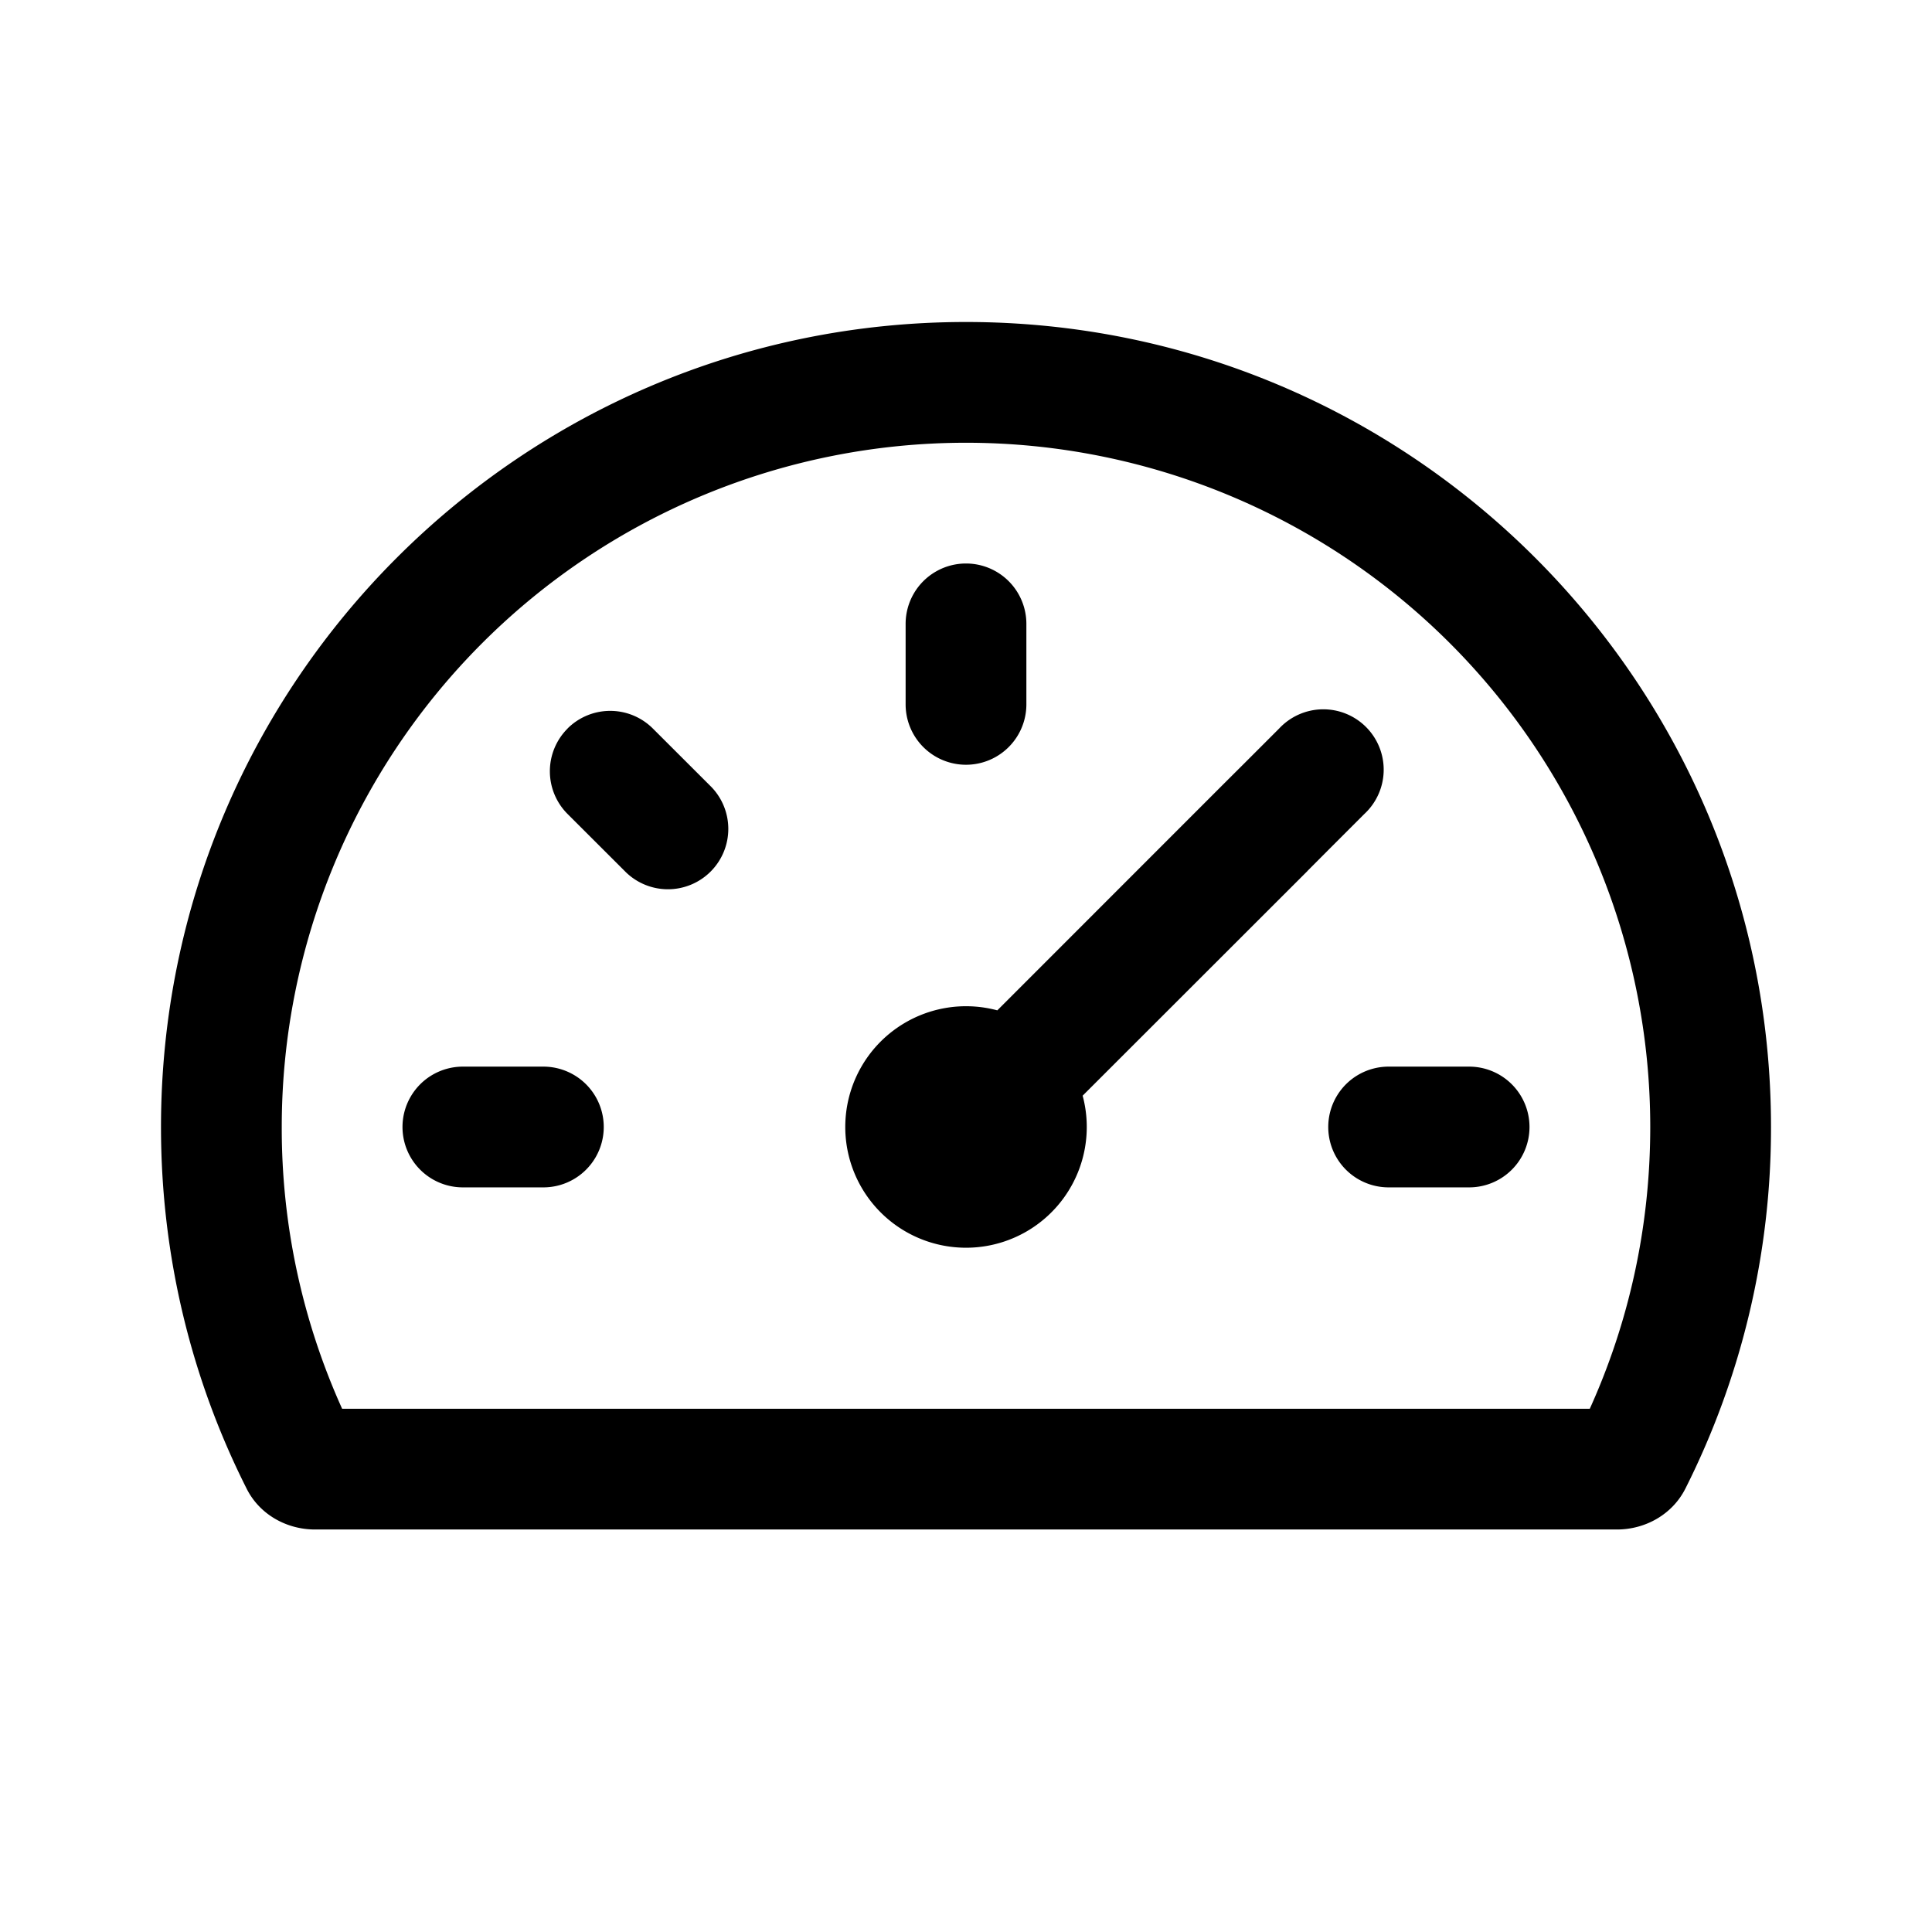 <svg width="24" height="24" viewBox="0 0 24 24" fill="none" xmlns="http://www.w3.org/2000/svg" style="display: block"><path fill-rule="evenodd" clip-rule="evenodd" d="M20.5 14c0 1.25-.269 2.434-.751 3.5H4.25A8.464 8.464 0 013.5 14a8.5 8.5 0 0117 0zm-.415 5c.357 0 .69-.189.851-.507A9.959 9.959 0 0022 14c0-5.523-4.477-10-10-10S2 8.477 2 14c0 1.616.383 3.142 1.064 4.493.16.319.494.507.85.507h16.171zM12.75 7.75a.75.75 0 00-1.5 0v1a.75.75 0 001.5 0v-1zm-5.7 1.3a.75.75 0 011.06 0l.708.707a.75.75 0 11-1.06 1.061l-.708-.707a.75.75 0 010-1.06zm9.9 1.06a.75.75 0 10-1.06-1.06l-.42.42-.288.287-2.793 2.794a1.5 1.5 0 101.06 1.06l2.792-2.79.002-.003.287-.288.42-.42zM19 14a.75.75 0 01-.75.75h-1a.75.75 0 010-1.5h1A.75.75 0 0119 14zm-12.25.75a.75.75 0 000-1.5h-1a.75.75 0 000 1.5h1z" fill="currentColor"/></svg>